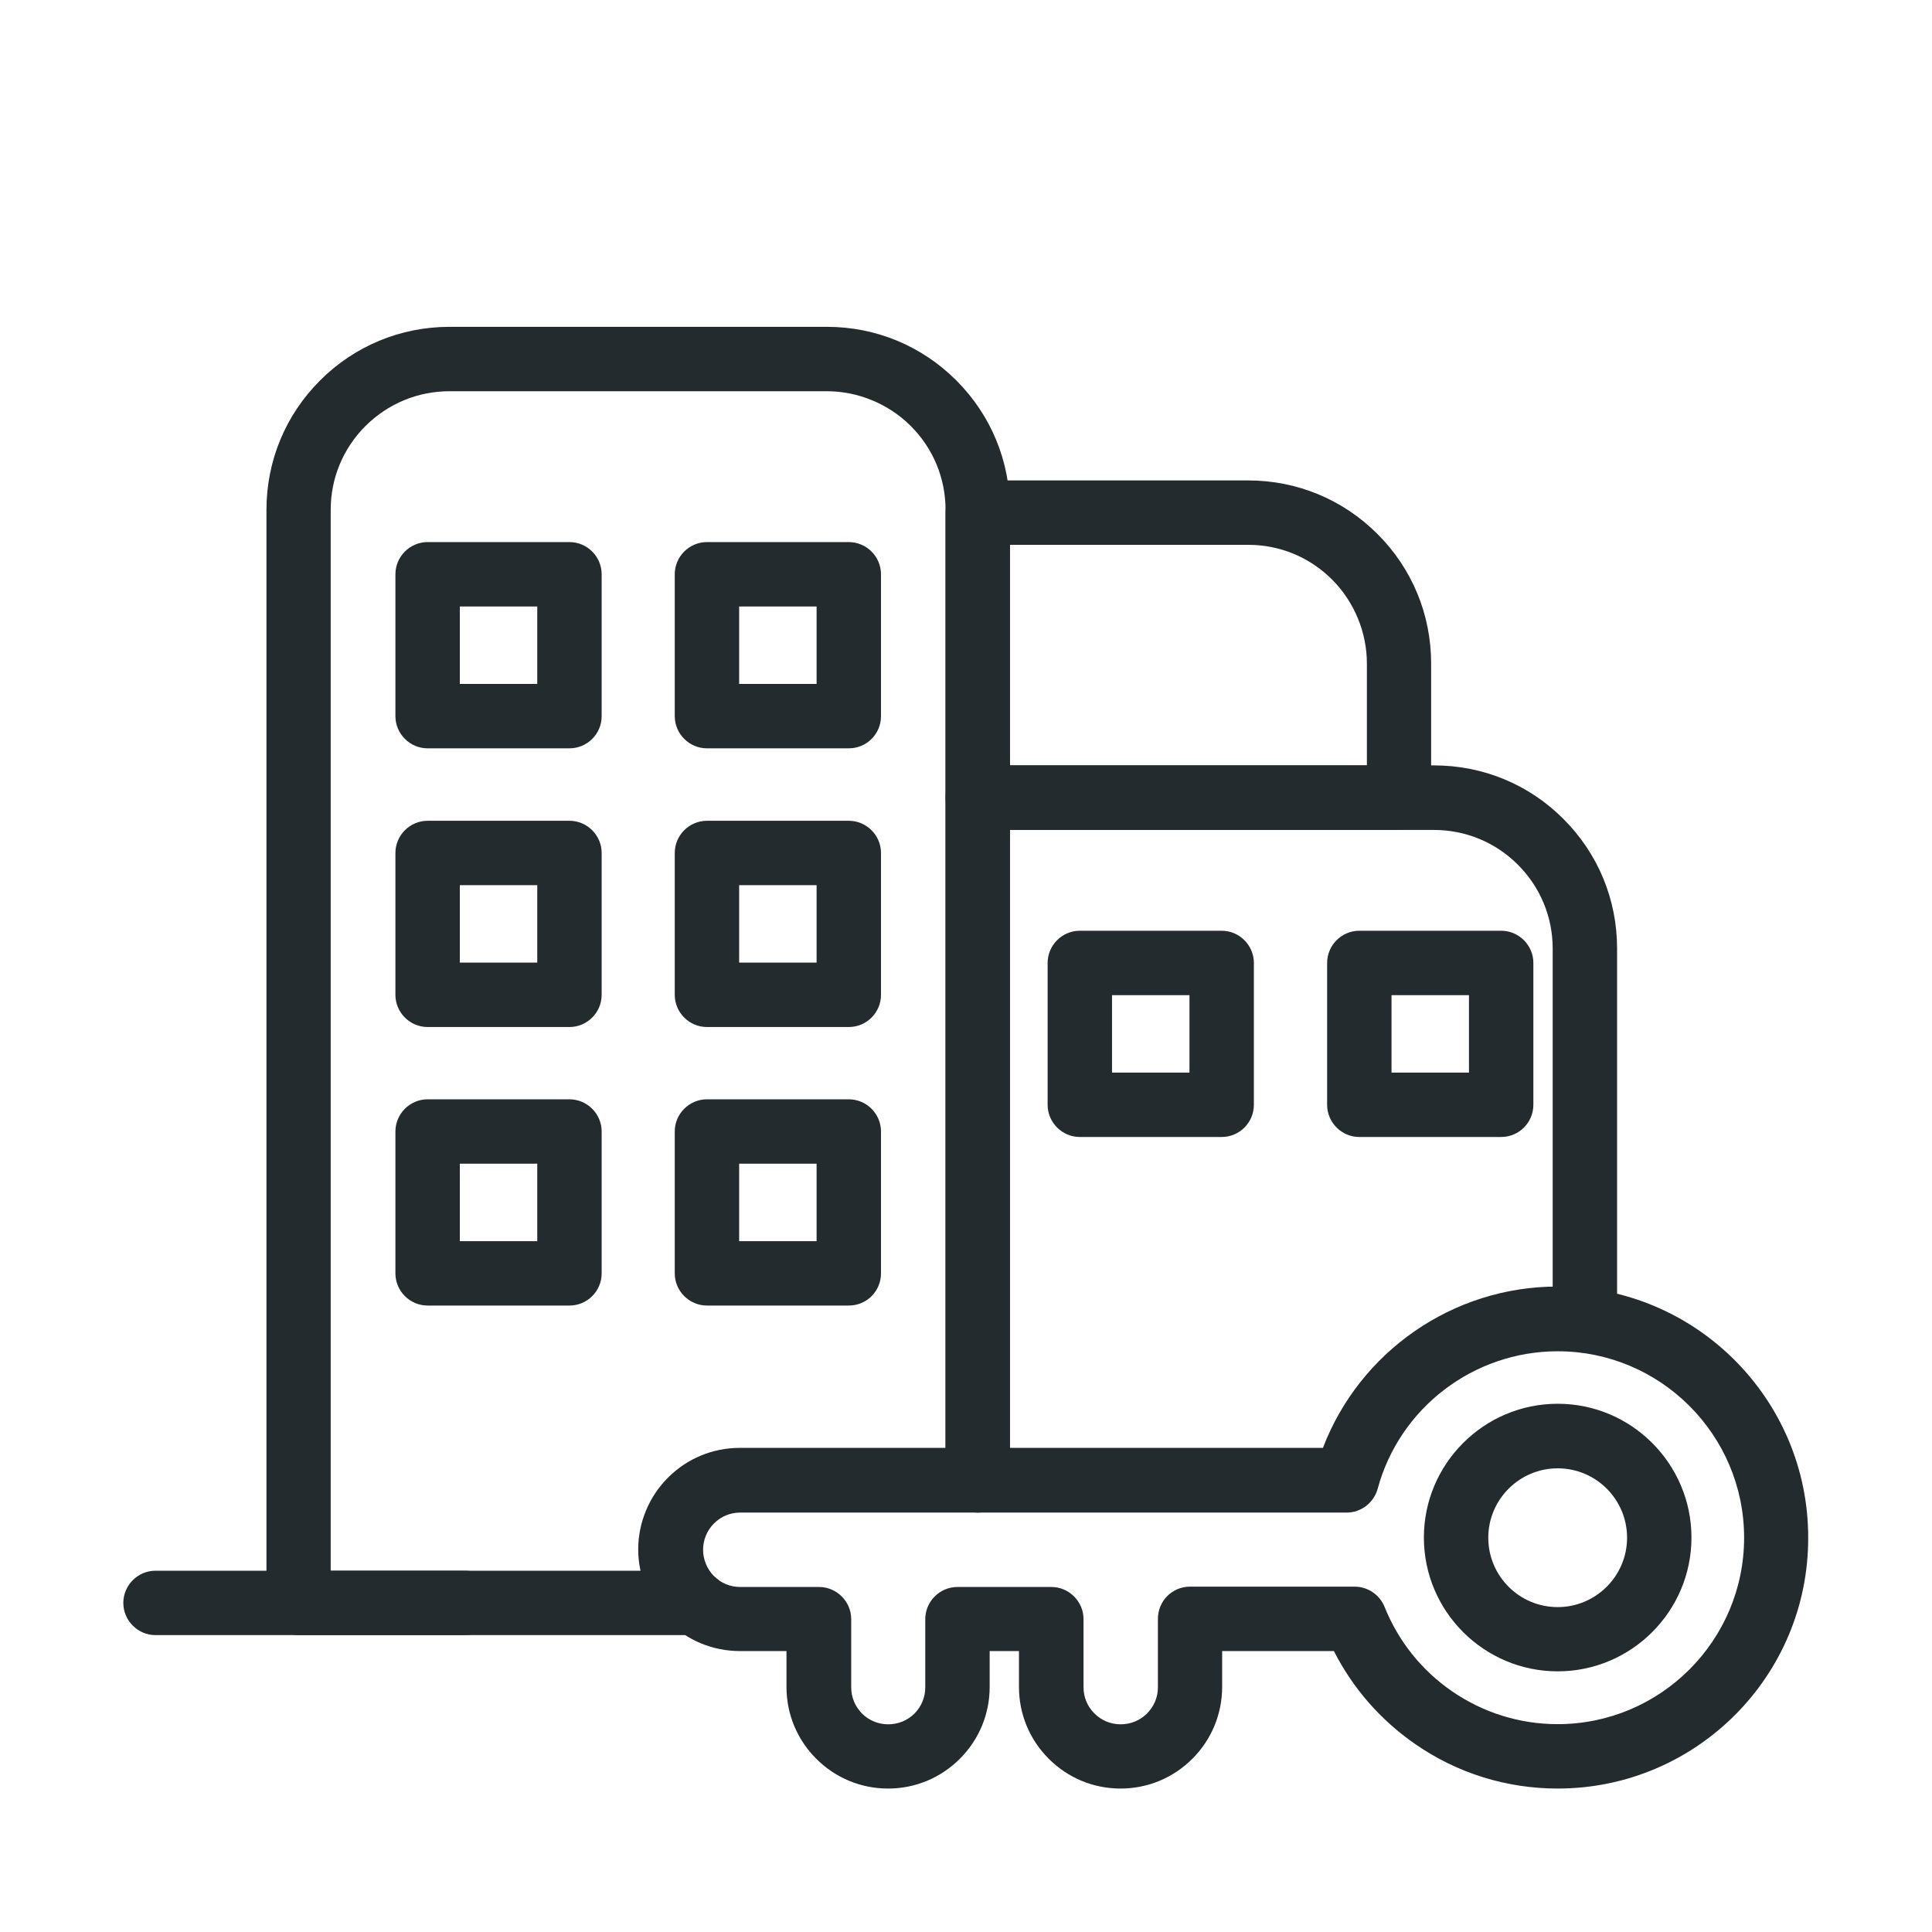 <svg width="24" height="24" viewBox="0 0 24 24" fill="none" xmlns="http://www.w3.org/2000/svg">
<path d="M8.644 20.312H3.71C3.49 20.312 3.31 20.132 3.31 19.912V6.334C3.31 5.726 3.546 5.156 3.976 4.726C4.406 4.296 4.978 4.06 5.584 4.06H10.272C10.88 4.06 11.45 4.296 11.88 4.726C12.31 5.156 12.546 5.728 12.546 6.334V18.39C12.546 18.61 12.366 18.79 12.146 18.79C11.926 18.79 11.746 18.61 11.746 18.39V6.334C11.746 5.94 11.592 5.57 11.314 5.292C11.04 5.018 10.66 4.86 10.272 4.86H5.584C5.19 4.86 4.82 5.014 4.54 5.292C4.262 5.57 4.108 5.94 4.108 6.334V19.512H8.642C8.862 19.512 9.042 19.692 9.042 19.912C9.042 20.132 8.864 20.312 8.644 20.312Z" fill="#232B2F"/>
<path d="M12.146 18.788C11.926 18.788 11.746 18.608 11.746 18.388V9.908C11.746 9.688 11.926 9.508 12.146 9.508H17.814C18.422 9.508 18.994 9.744 19.422 10.174C19.852 10.604 20.088 11.174 20.088 11.782V16.404C20.088 16.624 19.908 16.804 19.688 16.804C19.468 16.804 19.288 16.624 19.288 16.404V11.784C19.288 11.39 19.134 11.02 18.856 10.742C18.578 10.464 18.208 10.31 17.814 10.31H12.546V18.39C12.546 18.61 12.368 18.788 12.146 18.788Z" fill="#232B2F"/>
<path d="M17.38 10.308H12.146C11.926 10.308 11.746 10.128 11.746 9.908V6.368C11.746 6.148 11.926 5.968 12.146 5.968H15.504C16.112 5.968 16.682 6.204 17.112 6.634C17.542 7.064 17.778 7.634 17.778 8.242V9.908C17.78 10.13 17.602 10.308 17.38 10.308ZM12.546 9.508H16.98V8.242C16.98 7.854 16.822 7.474 16.548 7.2C16.27 6.922 15.9 6.768 15.506 6.768H12.546V9.508Z" fill="#232B2F"/>
<path d="M5.778 20.312H1.932C1.712 20.312 1.532 20.132 1.532 19.912C1.532 19.692 1.712 19.512 1.932 19.512H5.778C5.998 19.512 6.178 19.692 6.178 19.912C6.178 20.132 5.998 20.312 5.778 20.312Z" fill="#232B2F"/>
<path d="M7.074 9.296H5.312C5.092 9.296 4.912 9.116 4.912 8.896V7.134C4.912 6.914 5.092 6.734 5.312 6.734H7.074C7.294 6.734 7.474 6.914 7.474 7.134V8.896C7.474 9.118 7.294 9.296 7.074 9.296ZM5.712 8.496H6.674V7.534H5.712V8.496Z" fill="#232B2F"/>
<path d="M10.544 9.296H8.782C8.562 9.296 8.382 9.116 8.382 8.896V7.134C8.382 6.914 8.562 6.734 8.782 6.734H10.544C10.764 6.734 10.944 6.914 10.944 7.134V8.896C10.944 9.118 10.766 9.296 10.544 9.296ZM9.182 8.496H10.144V7.534H9.182V8.496Z" fill="#232B2F"/>
<path d="M7.074 12.758H5.312C5.092 12.758 4.912 12.578 4.912 12.358V10.596C4.912 10.376 5.092 10.196 5.312 10.196H7.074C7.294 10.196 7.474 10.376 7.474 10.596V12.358C7.474 12.578 7.294 12.758 7.074 12.758ZM5.712 11.958H6.674V10.996H5.712V11.958Z" fill="#232B2F"/>
<path d="M10.544 12.758H8.782C8.562 12.758 8.382 12.578 8.382 12.358V10.596C8.382 10.376 8.562 10.196 8.782 10.196H10.544C10.764 10.196 10.944 10.376 10.944 10.596V12.358C10.944 12.578 10.766 12.758 10.544 12.758ZM9.182 11.958H10.144V10.996H9.182V11.958Z" fill="#232B2F"/>
<path d="M15.176 14.124H13.414C13.194 14.124 13.014 13.944 13.014 13.724V11.962C13.014 11.742 13.194 11.562 13.414 11.562H15.176C15.396 11.562 15.576 11.742 15.576 11.962V13.724C15.576 13.944 15.398 14.124 15.176 14.124ZM13.814 13.324H14.776V12.362H13.814V13.324Z" fill="#232B2F"/>
<path d="M18.648 14.124H16.886C16.666 14.124 16.486 13.944 16.486 13.724V11.962C16.486 11.742 16.666 11.562 16.886 11.562H18.648C18.868 11.562 19.048 11.742 19.048 11.962V13.724C19.048 13.944 18.87 14.124 18.648 14.124ZM17.286 13.324H18.248V12.362H17.286V13.324Z" fill="#232B2F"/>
<path d="M7.074 16.218H5.312C5.092 16.218 4.912 16.038 4.912 15.818V14.056C4.912 13.836 5.092 13.656 5.312 13.656H7.074C7.294 13.656 7.474 13.836 7.474 14.056V15.818C7.474 16.04 7.294 16.218 7.074 16.218ZM5.712 15.418H6.674V14.456H5.712V15.418Z" fill="#232B2F"/>
<path d="M10.544 16.218H8.782C8.562 16.218 8.382 16.038 8.382 15.818V14.056C8.382 13.836 8.562 13.656 8.782 13.656H10.544C10.764 13.656 10.944 13.836 10.944 14.056V15.818C10.944 16.04 10.766 16.218 10.544 16.218ZM9.182 15.418H10.144V14.456H9.182V15.418Z" fill="#232B2F"/>
<path d="M19.35 20.762C18.434 20.762 17.688 20.016 17.688 19.1C17.688 18.184 18.434 17.438 19.35 17.438C20.266 17.438 21.012 18.184 21.012 19.1C21.012 20.016 20.266 20.762 19.35 20.762ZM19.35 18.24C18.876 18.24 18.488 18.626 18.488 19.102C18.488 19.578 18.874 19.964 19.35 19.964C19.824 19.964 20.212 19.578 20.212 19.102C20.212 18.626 19.826 18.24 19.35 18.24Z" fill="#232B2F"/>
<path d="M19.35 22.218C18.716 22.218 18.104 22.028 17.584 21.668C17.152 21.37 16.806 20.974 16.57 20.51H15.182V20.956C15.182 21.292 15.05 21.61 14.812 21.848C14.574 22.086 14.258 22.218 13.92 22.218C13.582 22.218 13.266 22.086 13.028 21.848C12.79 21.61 12.658 21.294 12.658 20.956V20.51H12.294V20.956C12.294 21.292 12.162 21.61 11.924 21.848C11.686 22.086 11.37 22.218 11.032 22.218C10.694 22.218 10.378 22.086 10.14 21.848C9.902 21.61 9.77 21.294 9.77 20.956V20.51H9.19C8.854 20.51 8.536 20.378 8.298 20.14C8.064 19.906 7.928 19.58 7.928 19.248C7.928 18.916 8.062 18.59 8.298 18.356C8.536 18.118 8.852 17.986 9.19 17.986H16.434C16.89 16.792 18.046 15.982 19.346 15.982C21.064 15.982 22.462 17.38 22.462 19.098C22.468 20.82 21.07 22.218 19.35 22.218ZM14.782 19.71H16.828C16.992 19.71 17.138 19.81 17.2 19.962C17.37 20.386 17.66 20.75 18.038 21.01C18.426 21.276 18.878 21.418 19.35 21.418C20.628 21.418 21.666 20.378 21.666 19.102C21.666 17.824 20.626 16.786 19.35 16.786C18.306 16.786 17.386 17.488 17.114 18.494C17.066 18.668 16.908 18.79 16.728 18.79H9.194C9.07 18.79 8.956 18.838 8.868 18.926C8.782 19.012 8.734 19.13 8.734 19.252C8.734 19.374 8.784 19.492 8.868 19.578C8.956 19.666 9.07 19.714 9.194 19.714H10.174C10.394 19.714 10.574 19.894 10.574 20.114V20.96C10.574 21.084 10.622 21.198 10.708 21.286C10.794 21.372 10.91 21.42 11.034 21.42C11.158 21.42 11.274 21.372 11.36 21.286C11.446 21.2 11.494 21.084 11.494 20.96V20.114C11.494 19.894 11.674 19.714 11.894 19.714H13.06C13.28 19.714 13.46 19.894 13.46 20.114V20.96C13.46 21.084 13.508 21.198 13.596 21.286C13.682 21.372 13.798 21.42 13.922 21.42C14.046 21.42 14.162 21.372 14.248 21.286C14.336 21.198 14.384 21.084 14.384 20.96V20.114C14.382 19.89 14.56 19.71 14.782 19.71Z" fill="#232B2F"/>
</svg>
